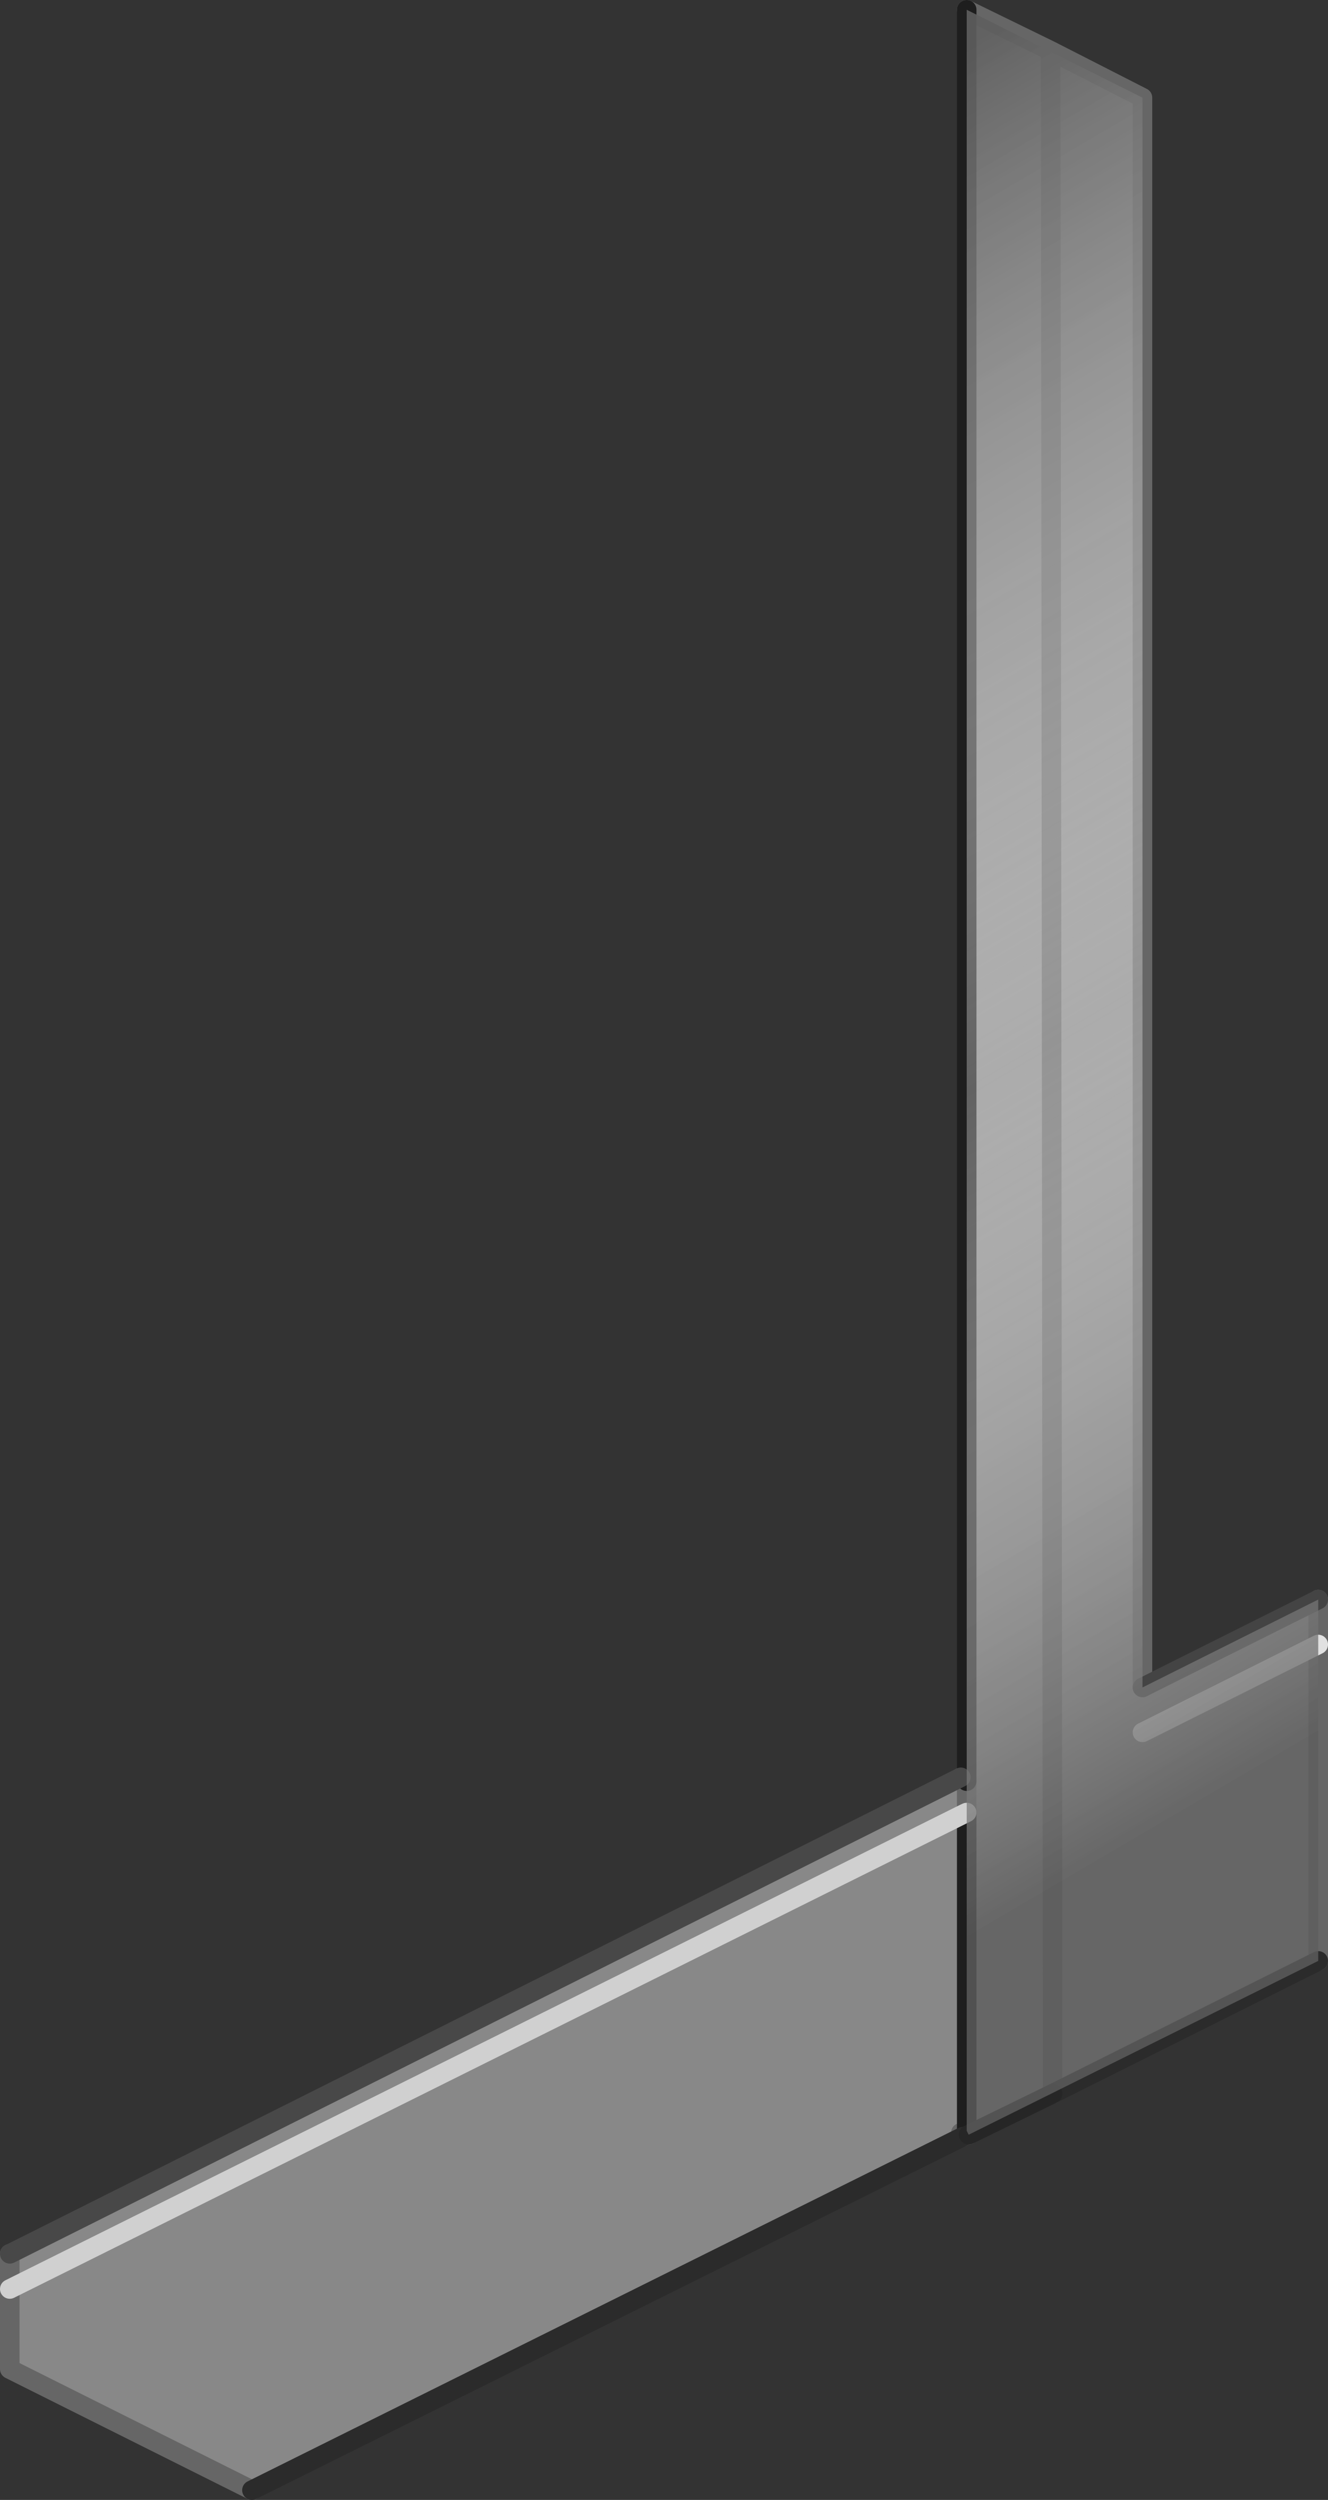 <?xml version="1.0" encoding="utf-8"?>
<svg version="1.1" id="Layer_1"
xmlns="http://www.w3.org/2000/svg"
xmlns:xlink="http://www.w3.org/1999/xlink"
xmlns:author="http://www.sothink.com"
width="34px" height="64px"
xml:space="preserve">
<rect width="100%" height="100%" fill="#333333" stroke="none"/>
<g id="100" transform="matrix(1, 0, 0, 1, -2.65, 48.45)">
<path style="fill:#888888;fill-opacity:1" d="M27.4,-48.2L29.55 -47.15L31.9 -45.95L31.9 -5.25L36.4 -7.5L36.4 -6.35L36.4 1.75L29.6 5.15L27.45 6.2L27.4 6.1L27.25 6.15L27.3 6.25L9.1 15.3L2.9 12.2L2.9 10.15L2.9 9.25L27.25 -2.95L27.4 -2.85L27.4 -48.2" />
<path style="fill:none;stroke-width:0.5;stroke-linecap:round;stroke-linejoin:round;stroke-miterlimit:3;stroke:#666666;stroke-opacity:1" d="M27.4,-48.2L29.55 -47.15L31.9 -45.95L31.9 -5.25M36.4,-7.5L36.4 -6.35L36.4 1.75M27.45,6.2L27.4 6.1L27.25 6.15L27.3 6.25M9.1,15.3L2.9 12.2L2.9 10.15L2.9 9.25M27.25,-2.95L27.4 -2.85M27.4,-2.05L27.4 -2.85M29.55,-47.15L29.6 5.15" />
<path style="fill:none;stroke-width:0.5;stroke-linecap:round;stroke-linejoin:round;stroke-miterlimit:3;stroke:#444444;stroke-opacity:1" d="M31.9,-5.25L36.4 -7.5" />
<path style="fill:none;stroke-width:0.5;stroke-linecap:round;stroke-linejoin:round;stroke-miterlimit:3;stroke:#E1E1E1;stroke-opacity:1" d="M36.4,-6.35L31.9 -4.1" />
<path style="fill:none;stroke-width:0.5;stroke-linecap:round;stroke-linejoin:round;stroke-miterlimit:3;stroke:#1E1E1E;stroke-opacity:1" d="M27.4,-2.85L27.4 -48.2M27.4,-2.05L27.4 6.1" />
<path style="fill:none;stroke-width:0.5;stroke-linecap:round;stroke-linejoin:round;stroke-miterlimit:3;stroke:#2B2B2B;stroke-opacity:1" d="M36.4,1.75L29.6 5.15M27.3,6.25L9.1 15.3" />
<path style="fill:none;stroke-width:0.5;stroke-linecap:round;stroke-linejoin:round;stroke-miterlimit:3;stroke:#262626;stroke-opacity:1" d="M29.6,5.15L27.45 6.2" />
<path style="fill:none;stroke-width:0.5;stroke-linecap:round;stroke-linejoin:round;stroke-miterlimit:3;stroke:#D0D0D0;stroke-opacity:1" d="M2.9,10.15L27.4 -2.05" />
<path style="fill:none;stroke-width:0.5;stroke-linecap:round;stroke-linejoin:round;stroke-miterlimit:3;stroke:#484848;stroke-opacity:1" d="M2.9,9.25L27.25 -2.95" />
<linearGradient
id="LinearGradID_465" gradientUnits="userSpaceOnUse" gradientTransform="matrix(0.013, 0.022, -0.029, 0.017, 33.1, -26.4)" spreadMethod ="pad" x1="-819.2" y1="0" x2="819.2" y2="0" >
<stop  offset="0" style="stop-color:#5E5E5E;stop-opacity:0.902" />
<stop  offset="0.553" style="stop-color:#FFFFFF;stop-opacity:0.302" />
<stop  offset="1" style="stop-color:#5E5E5E;stop-opacity:0.8" />
</linearGradient>
<path style="fill:url(#LinearGradID_465) " d="M31.9,-45.95L31.9 -5.25L36.4 -7.5L36.4 1.75L27.45 6.2L27.4 6.1L27.4 -48.2L31.9 -45.95" />
</g>
</svg>
